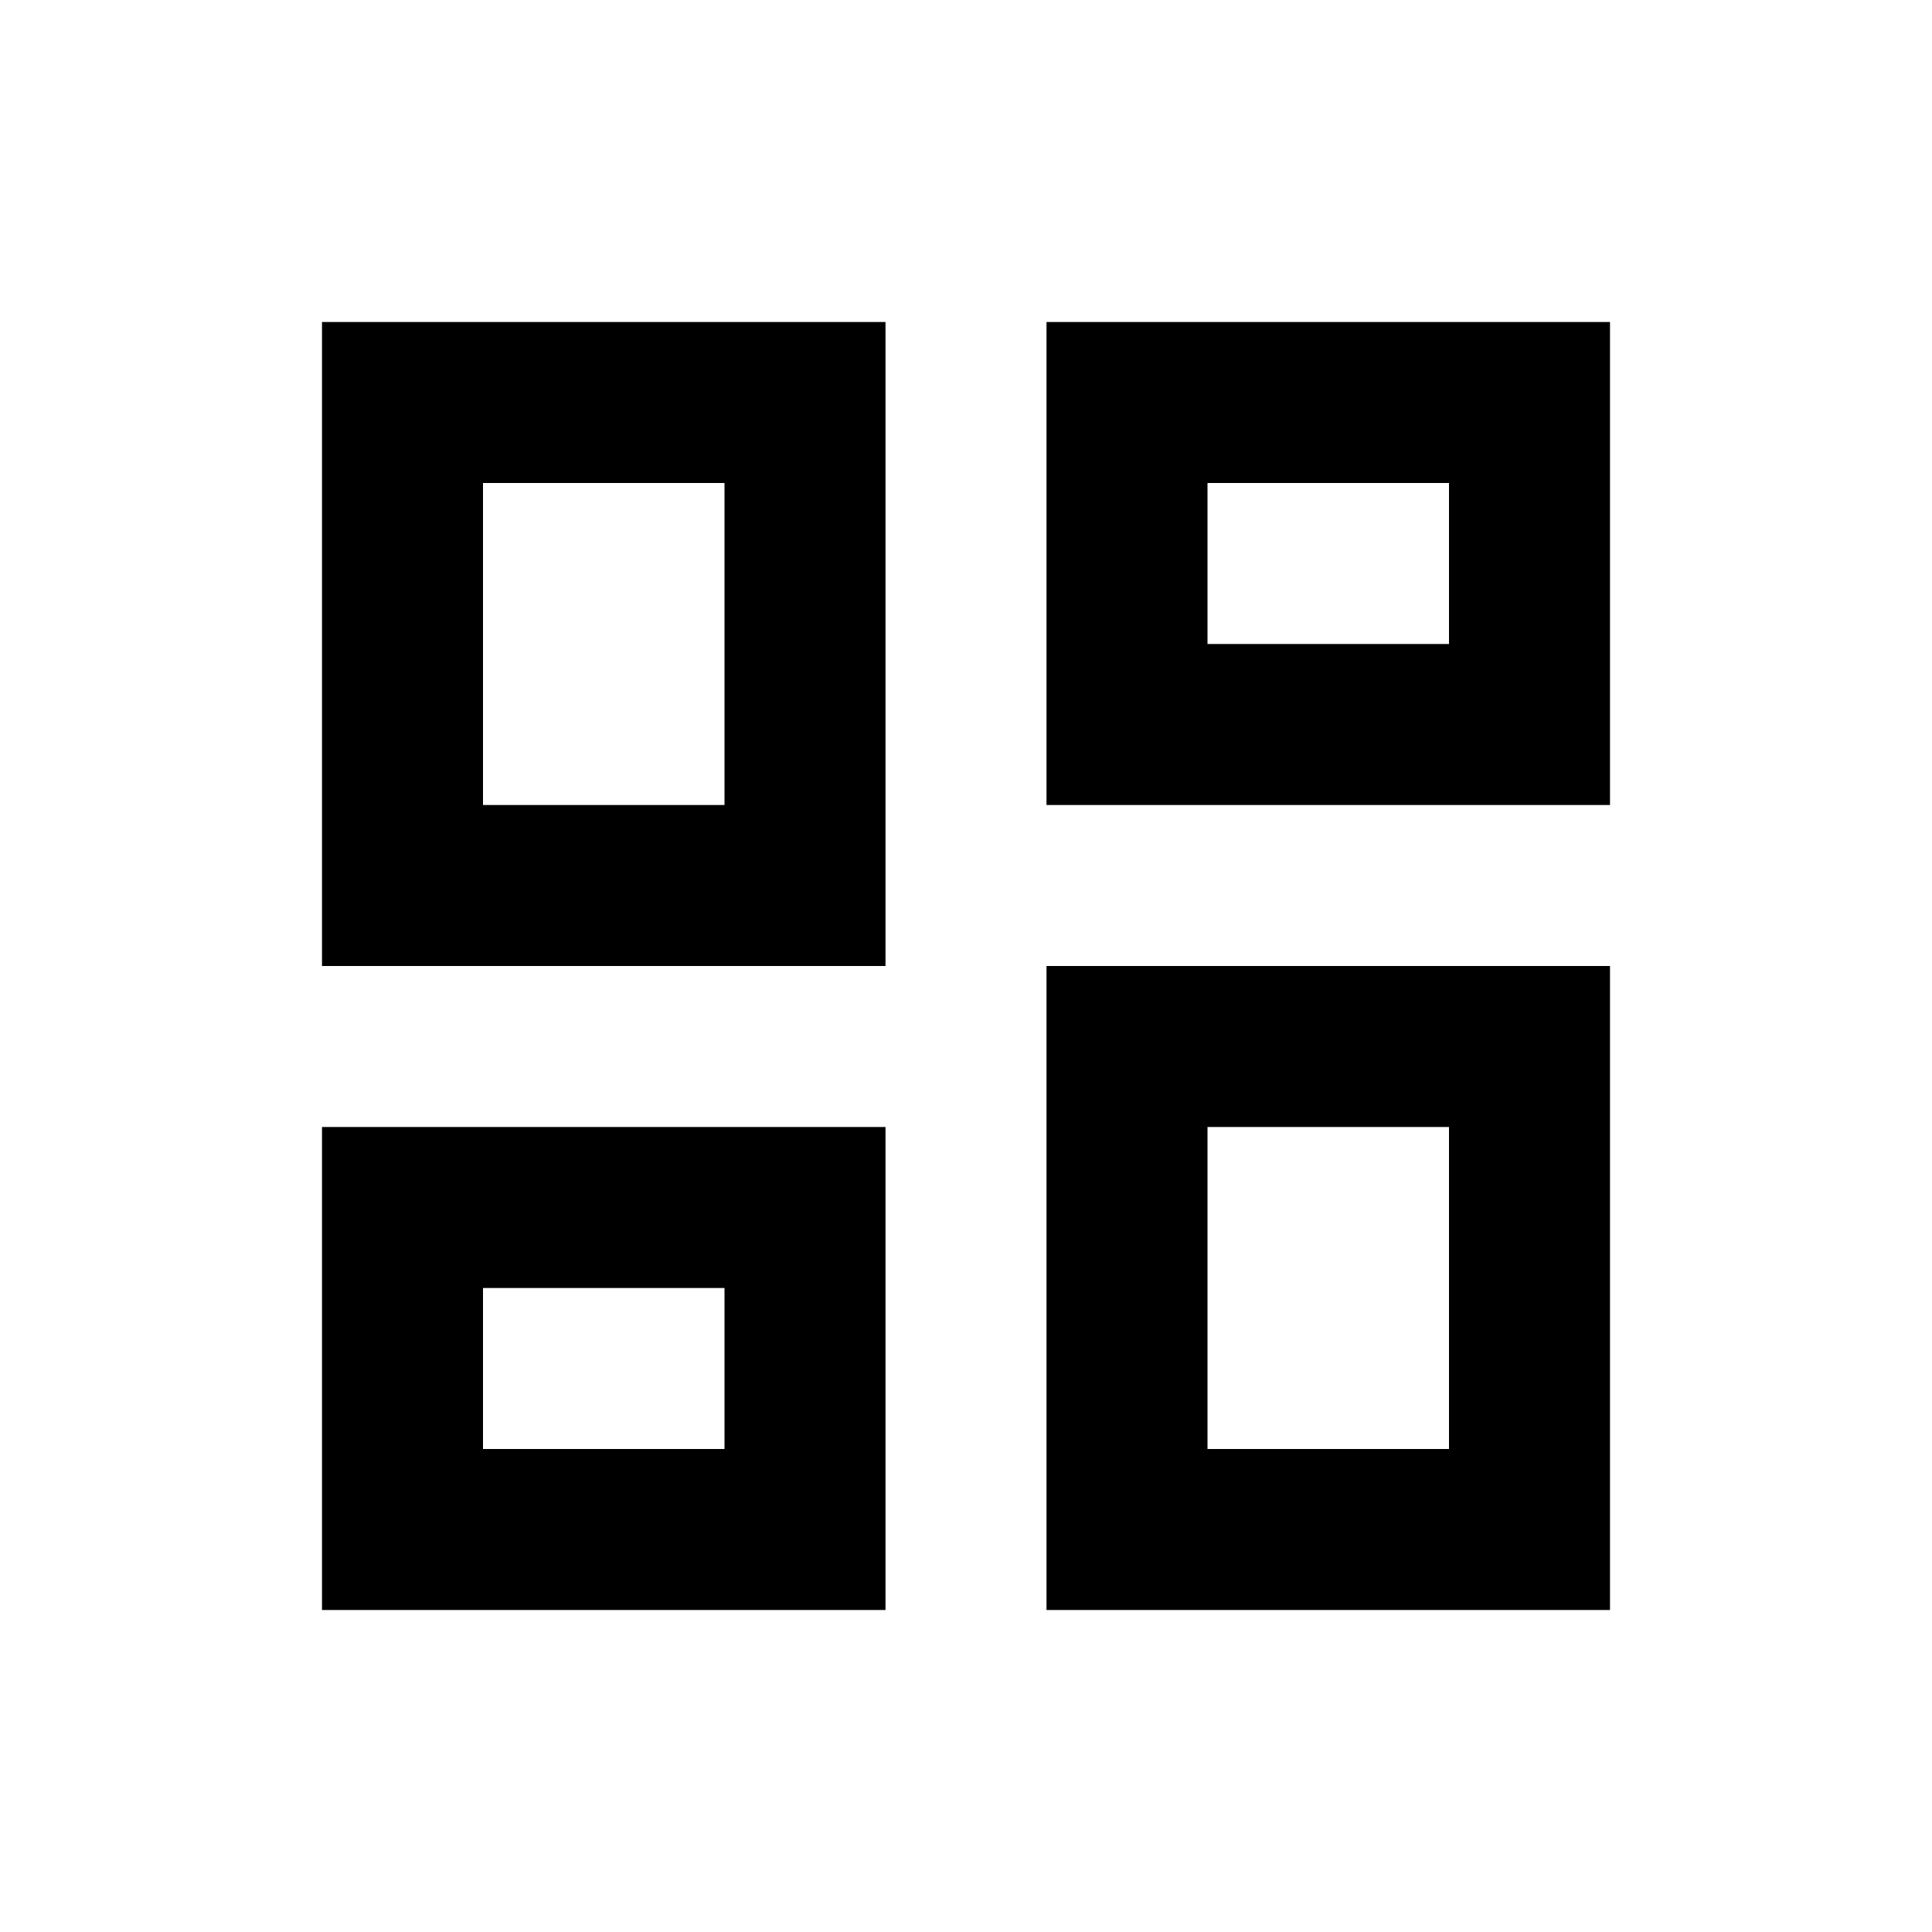 <svg xmlns="http://www.w3.org/2000/svg" id="card_view" width="24" height="24"><path d="M9 6v4H6V6Zm2-2H4v8h7ZM9 16v2H6v-2Zm2-2H4v6h7Zm7-8v2h-3V6Zm2-2h-7v6h7Zm-2 10v4h-3v-4Zm2-2h-7v8h7Z"/><path fill="none" d="M0 0h24v24H0z"/></svg>